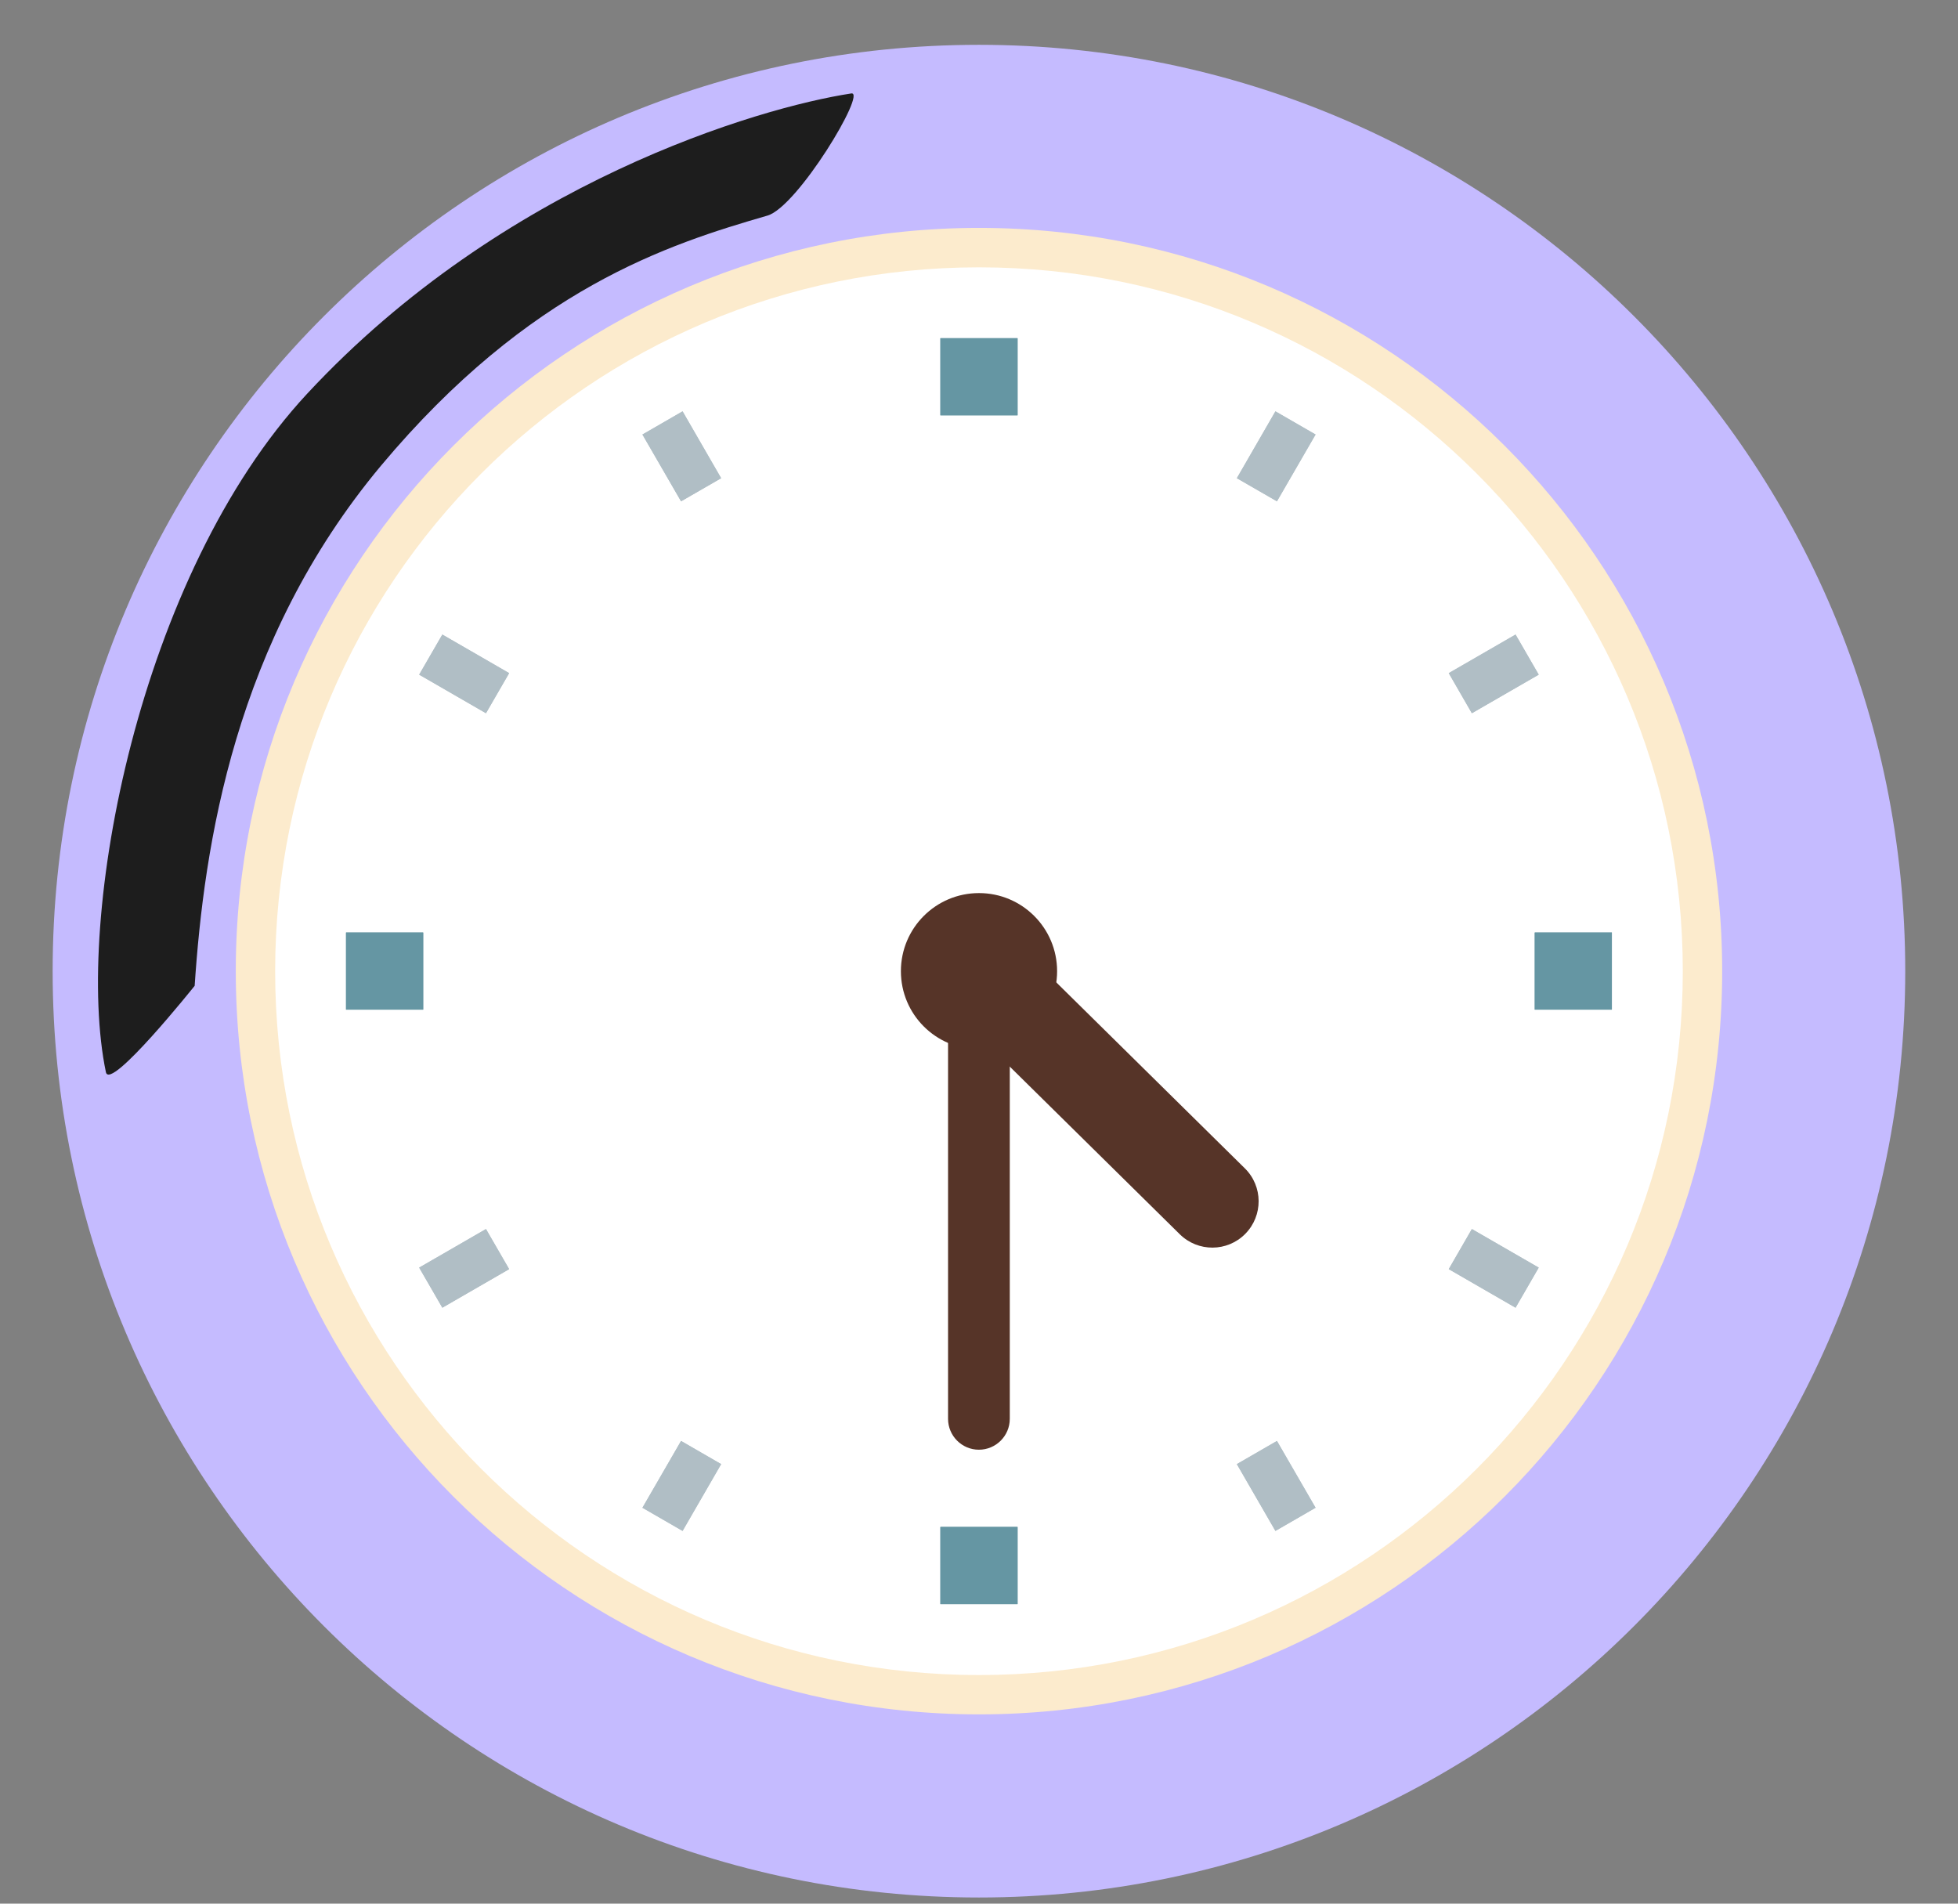 <svg xmlns="http://www.w3.org/2000/svg" width="36" height="35" viewBox="0 0 36 35" fill="none">
	<rect x="0" y="0" width="36" height="35" fill="#808080" stroke="none"/>
	<path d="M17.999 34.887C27.405 34.887 35.03 27.262 35.03 17.855C35.03 8.449 27.405 0.824 17.999 0.824C8.593 0.824 0.968 8.449 0.968 17.855C0.968 27.262 8.593 34.887 17.999 34.887Z" fill="#C5BBFF" />
	<path d="M18 31.52C25.547 31.52 31.664 25.402 31.664 17.855C31.664 10.308 25.547 4.19 18 4.19C10.453 4.19 4.335 10.308 4.335 17.855C4.335 25.402 10.453 31.52 18 31.52Z" fill="#FCEBCD" />
	<path d="M14.11 3.964C12.288 4.492 9.736 5.301 7.005 8.562C4.309 11.79 3.752 15.539 3.579 18.125C3.579 18.125 2.021 20.075 1.947 19.712C1.359 16.888 2.546 10.575 5.649 7.237C9.259 3.353 13.954 1.977 15.652 1.718C15.944 1.673 14.664 3.805 14.11 3.964Z" fill="#1D1D1D" />
	<path d="M18 30.797C25.146 30.797 30.94 25.003 30.94 17.856C30.94 10.709 25.146 4.915 18 4.915C10.852 4.915 5.059 10.709 5.059 17.856C5.059 25.003 10.852 30.797 18 30.797Z" fill="white" />
	<path fill-rule="evenodd" clip-rule="evenodd" d="M17.998 17.288C18.312 17.288 18.566 17.542 18.566 17.856V26.086C18.566 26.399 18.312 26.654 17.998 26.654C17.685 26.654 17.431 26.399 17.431 26.086V17.856C17.431 17.542 17.685 17.288 17.998 17.288Z" fill="#563428" />
	<path d="M18 19.292C18.793 19.292 19.436 18.649 19.436 17.856C19.436 17.063 18.793 16.42 18 16.42C17.206 16.42 16.564 17.063 16.564 17.856C16.564 18.649 17.206 19.292 18 19.292Z" fill="#563428" />
	<path fill-rule="evenodd" clip-rule="evenodd" d="M17.393 17.258C17.723 16.923 18.262 16.919 18.597 17.249L22.888 21.481C23.223 21.811 23.226 22.35 22.896 22.685C22.566 23.02 22.027 23.023 21.692 22.693L17.401 18.462C17.066 18.131 17.062 17.592 17.393 17.258Z" fill="#563428" />
	<path fill-rule="evenodd" clip-rule="evenodd" d="M17.29 29.493V28.074H18.709V29.493H17.29Z" fill="#6596A3" />
	<path fill-rule="evenodd" clip-rule="evenodd" d="M17.29 7.636V6.218H18.709V7.636H17.29Z" fill="#6596A3" />
	<path fill-rule="evenodd" clip-rule="evenodd" d="M17.29 29.493V28.074H18.709V29.493H17.29Z" fill="#6596A3" />
	<path fill-rule="evenodd" clip-rule="evenodd" d="M17.29 7.636V6.218H18.709V7.636H17.29Z" fill="#6596A3" />
	<path fill-rule="evenodd" clip-rule="evenodd" d="M6.362 17.145H7.781V18.563H6.362V17.145Z" fill="#6596A3" />
	<path fill-rule="evenodd" clip-rule="evenodd" d="M28.218 17.145H29.636V18.563H28.218V17.145Z" fill="#6596A3" />
	<path fill-rule="evenodd" clip-rule="evenodd" d="M6.362 17.145H7.781V18.563H6.362V17.145Z" fill="#6596A3" />
	<path fill-rule="evenodd" clip-rule="evenodd" d="M28.218 17.145H29.636V18.563H28.218V17.145Z" fill="#6596A3" />
	<path fill-rule="evenodd" clip-rule="evenodd" d="M11.812 27.721L12.522 26.493L13.259 26.919L12.55 28.147L11.812 27.721Z" fill="#B0BEC5" />
	<path fill-rule="evenodd" clip-rule="evenodd" d="M22.741 8.792L23.45 7.563L24.188 7.989L23.478 9.217L22.741 8.792Z" fill="#B0BEC5" />
	<path fill-rule="evenodd" clip-rule="evenodd" d="M11.812 27.721L12.522 26.493L13.259 26.919L12.55 28.147L11.812 27.721Z" fill="#B0BEC5" />
	<path fill-rule="evenodd" clip-rule="evenodd" d="M22.741 8.792L23.45 7.563L24.188 7.989L23.478 9.217L22.741 8.792Z" fill="#B0BEC5" />
	<path fill-rule="evenodd" clip-rule="evenodd" d="M23.45 28.147L22.741 26.919L23.478 26.493L24.188 27.721L23.45 28.147Z" fill="#B0BEC5" />
	<path fill-rule="evenodd" clip-rule="evenodd" d="M12.522 9.217L11.812 7.989L12.55 7.563L13.259 8.792L12.522 9.217Z" fill="#B0BEC5" />
	<path fill-rule="evenodd" clip-rule="evenodd" d="M23.45 28.147L22.741 26.919L23.478 26.493L24.188 27.721L23.45 28.147Z" fill="#B0BEC5" />
	<path fill-rule="evenodd" clip-rule="evenodd" d="M12.522 9.217L11.812 7.989L12.55 7.563L13.259 8.792L12.522 9.217Z" fill="#B0BEC5" />
	<path fill-rule="evenodd" clip-rule="evenodd" d="M27.865 24.043L26.637 23.334L27.062 22.597L28.291 23.306L27.865 24.043Z" fill="#B0BEC5" />
	<path fill-rule="evenodd" clip-rule="evenodd" d="M8.935 13.113L7.707 12.404L8.133 11.667L9.361 12.376L8.935 13.113Z" fill="#B0BEC5" />
	<path fill-rule="evenodd" clip-rule="evenodd" d="M27.865 24.043L26.637 23.334L27.062 22.597L28.291 23.306L27.865 24.043Z" fill="#B0BEC5" />
	<path fill-rule="evenodd" clip-rule="evenodd" d="M8.935 13.113L7.707 12.404L8.133 11.667L9.361 12.376L8.935 13.113Z" fill="#B0BEC5" />
	<path fill-rule="evenodd" clip-rule="evenodd" d="M7.707 23.306L8.935 22.597L9.361 23.334L8.133 24.043L7.707 23.306Z" fill="#B0BEC5" />
	<path fill-rule="evenodd" clip-rule="evenodd" d="M26.637 12.376L27.865 11.667L28.291 12.404L27.062 13.113L26.637 12.376Z" fill="#B0BEC5" />
	<path fill-rule="evenodd" clip-rule="evenodd" d="M7.707 23.306L8.935 22.597L9.361 23.334L8.133 24.043L7.707 23.306Z" fill="#B0BEC5" />
	<path fill-rule="evenodd" clip-rule="evenodd" d="M26.637 12.376L27.865 11.667L28.291 12.404L27.062 13.113L26.637 12.376Z" fill="#B0BEC5" />
</svg>